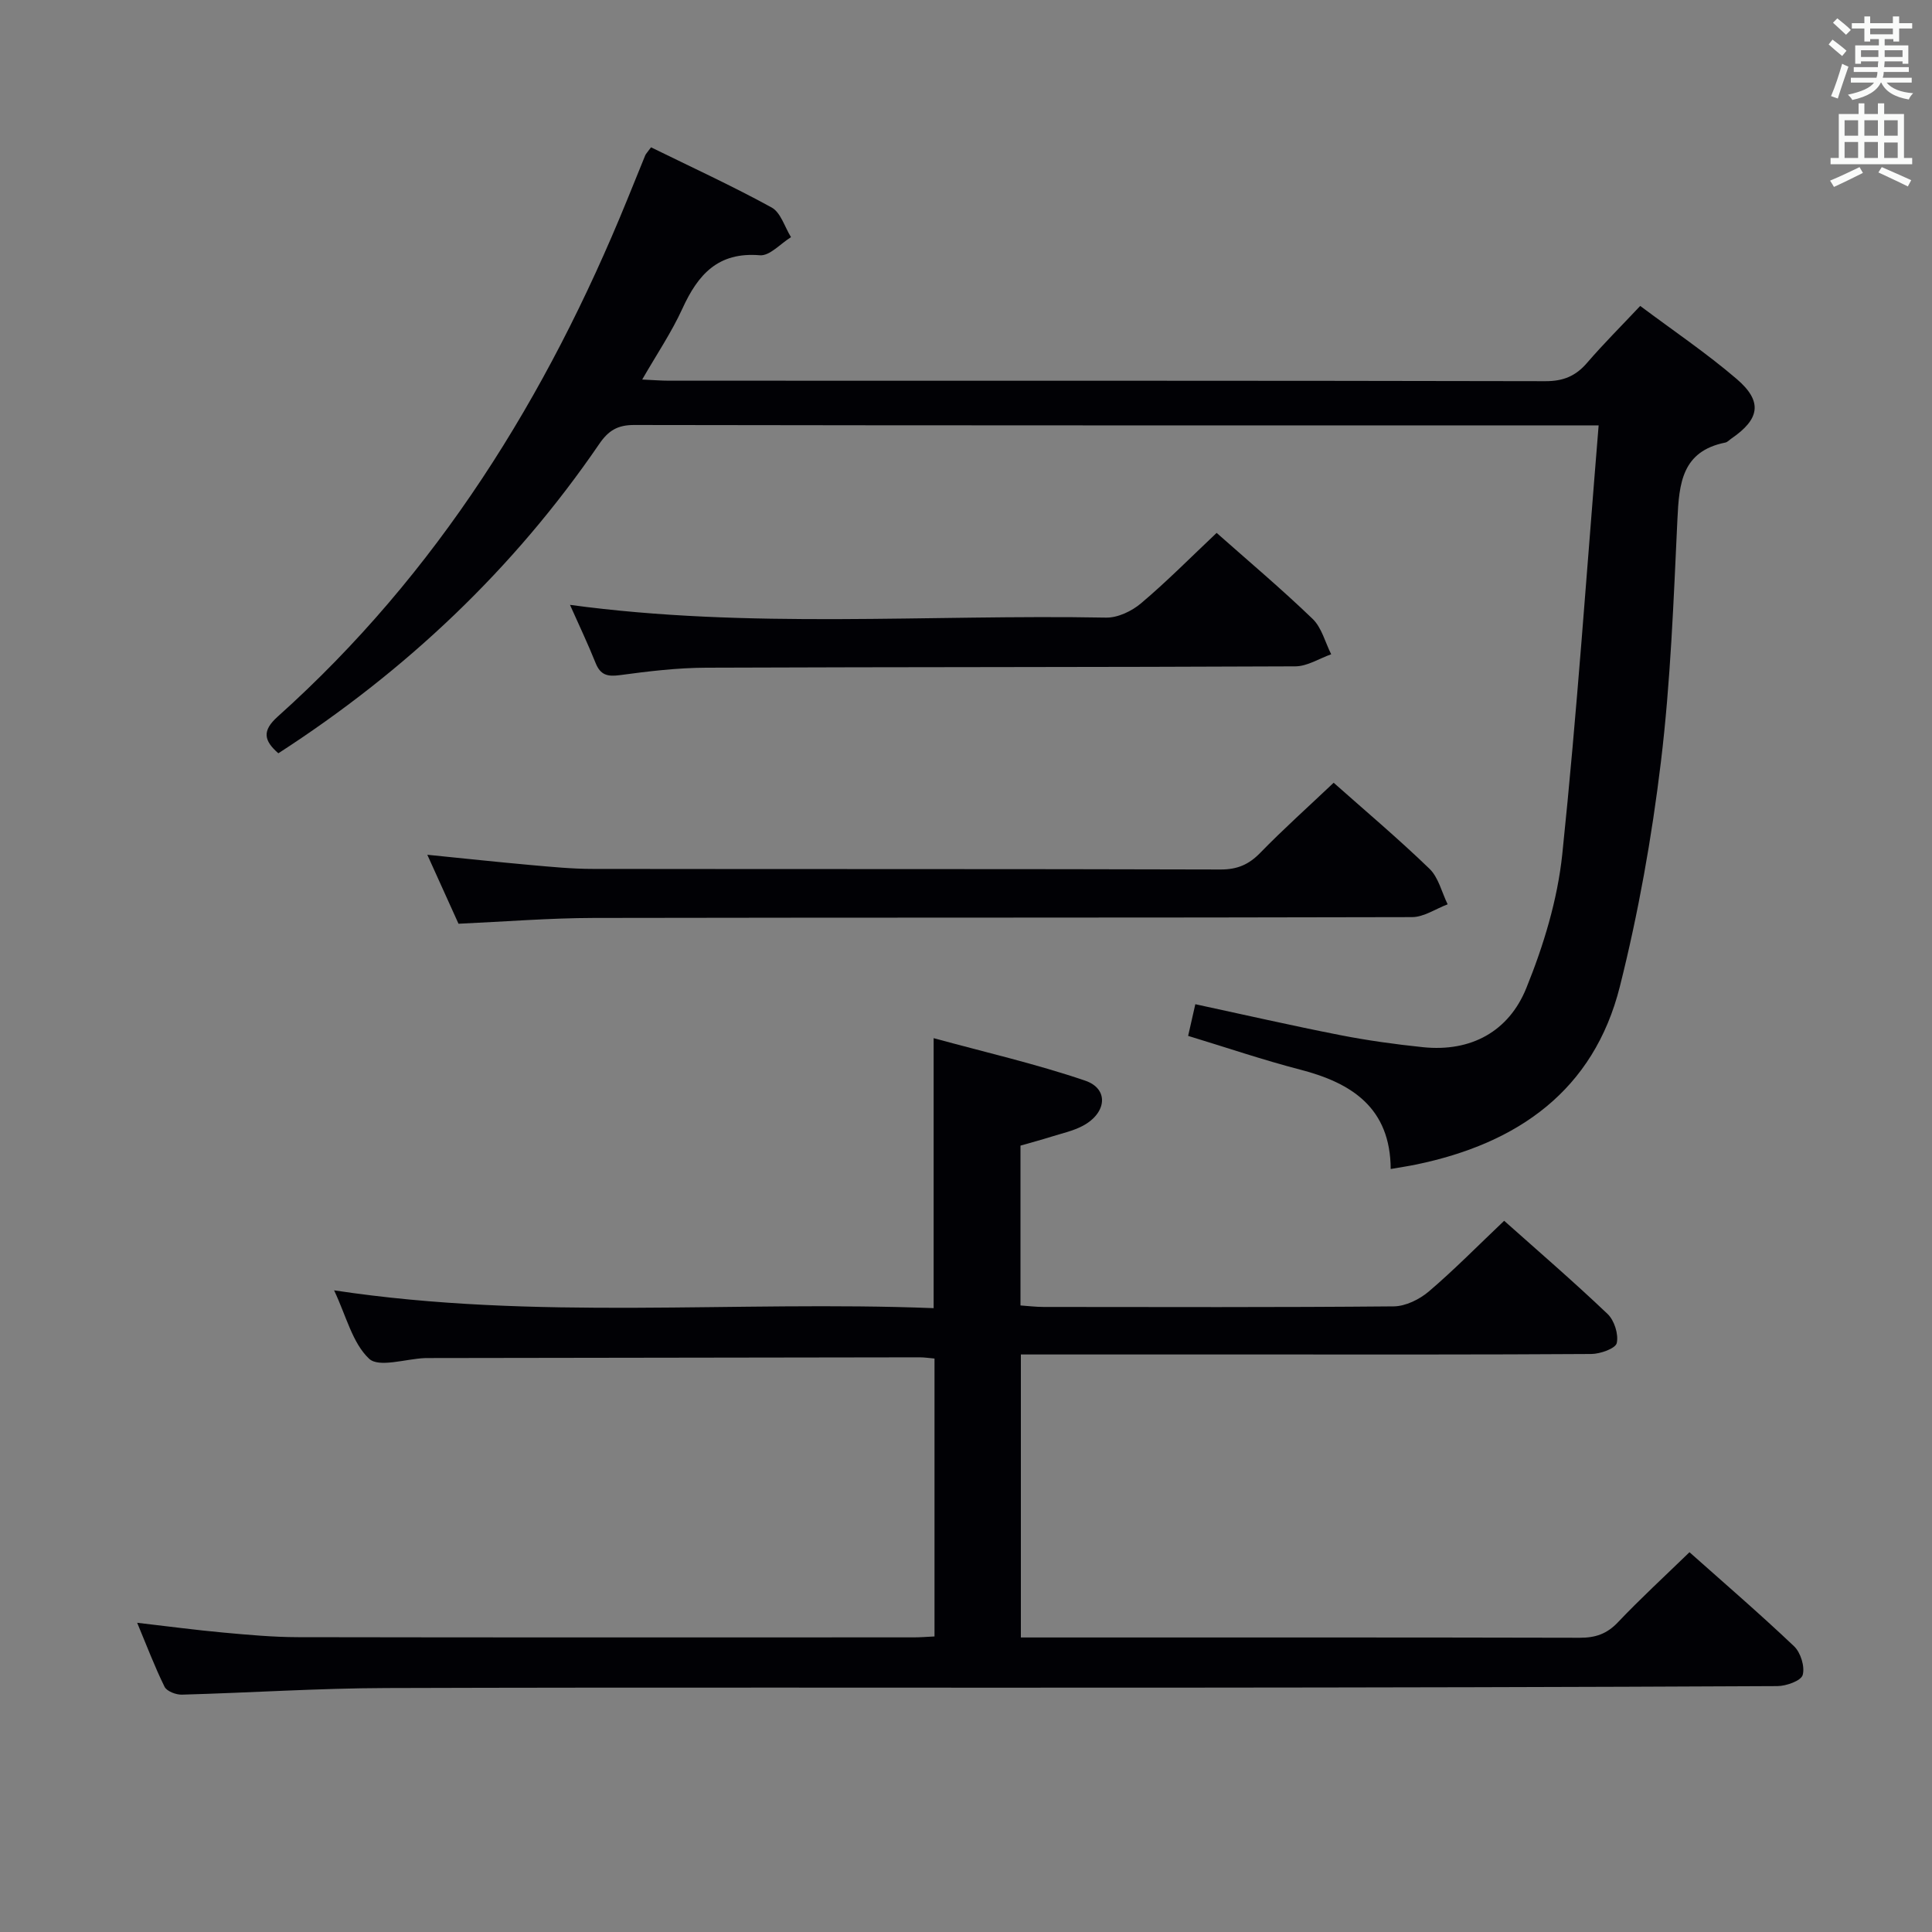 <svg enable-background="new 0 0 400 400" viewBox="0 0 400 400" xmlns="http://www.w3.org/2000/svg"><rect x="0" y="0" width="400" height="400" fill="#808080" stroke="none"/><g fill="#010105"><path d="m28.4 335.98c6.43.74 12.15 1.51 17.88 2.03 5.13.47 10.28.94 15.43.95 42.5.08 84.99.04 127.49.04 1.31 0 2.63-.11 4.28-.19 0-19.2 0-38.25 0-57.54-1.14-.1-2.1-.25-3.06-.25-34 .04-67.99.1-101.99.15-.17 0-.33 0-.5.01-3.95.17-9.49 2.03-11.51.13-3.46-3.25-4.73-8.84-7.25-14.16 41.78 6.33 82.95 2.07 124.13 3.69 0-18.7 0-36.58 0-55.9 10.6 2.9 21.17 5.32 31.38 8.8 4.94 1.68 4.48 6.69-.48 9.34-2.02 1.08-4.35 1.57-6.56 2.27-2.05.64-4.13 1.2-6.36 1.84v33.09c1.6.11 3.19.31 4.78.31 24.17.02 48.33.1 72.49-.12 2.46-.02 5.34-1.44 7.28-3.09 5.3-4.52 10.19-9.51 15.59-14.63 6.89 6.14 14.32 12.54 21.41 19.29 1.4 1.33 2.31 4.21 1.9 6.03-.25 1.12-3.41 2.25-5.27 2.26-22.83.15-45.66.1-68.49.1-16.44 0-32.89 0-49.61 0v58.59h5.22c36.83 0 73.66-.03 110.49.06 3.22.01 5.6-.78 7.88-3.18 4.68-4.93 9.7-9.54 14.84-14.53 7.13 6.35 14.56 12.74 21.66 19.48 1.36 1.3 2.26 4.21 1.78 5.93-.33 1.2-3.39 2.3-5.24 2.31-41.83.21-83.65.29-125.48.32-54.16.04-108.33-.09-162.49.08-14.13.04-28.25.98-42.38 1.37-1.21.03-3.11-.7-3.57-1.63-2.04-4.14-3.67-8.46-5.67-13.25z"/><path d="m134.79 30.5c8.39 4.12 16.84 8 24.97 12.46 1.89 1.04 2.7 4.04 4.01 6.14-2.15 1.32-4.41 3.92-6.44 3.75-8.67-.73-12.82 3.99-16.04 11.03-2.24 4.91-5.31 9.45-8.33 14.7 2.32.1 3.92.24 5.52.24 60.49.01 120.99-.03 181.48.1 3.7.01 6.27-1.06 8.62-3.79 3.35-3.89 7-7.53 11.01-11.79 6.82 5.11 13.71 9.76 19.98 15.13 5.42 4.65 4.79 8.3-1.12 12.34-.41.28-.79.73-1.25.82-8.99 1.8-9.56 8.47-9.91 15.91-.79 16.77-1.41 33.59-3.42 50.23-1.88 15.61-4.66 31.22-8.49 46.46-5.42 21.57-21.14 32.5-42.12 36.86-1.59.33-3.2.57-5.33.94-.07-12.61-7.98-17.8-18.75-20.58-7.68-1.99-15.22-4.56-23.19-6.98.51-2.25.97-4.27 1.49-6.56 10.18 2.19 20 4.44 29.89 6.38 5.7 1.12 11.47 1.92 17.25 2.52 9.96 1.03 17.76-3.28 21.38-12.22 3.58-8.82 6.46-18.29 7.45-27.71 3.05-29.25 5.05-58.6 7.53-88.81-2.56 0-4.13 0-5.7 0-64.66 0-129.32.03-193.98-.08-3.44-.01-5.34 1.16-7.22 3.91-17.72 25.92-40.09 47.03-66.45 64.06-2.98-2.6-3.44-4.64-.14-7.59 33.04-29.6 55.75-66.23 72.35-106.98 1.25-3.07 2.49-6.16 3.75-9.23.12-.29.37-.53 1.2-1.66z"/><path d="m276.12 162.06c6.5 5.77 13.38 11.57 19.83 17.8 1.88 1.81 2.55 4.88 3.77 7.37-2.46.92-4.91 2.64-7.37 2.65-56.48.15-112.95.06-169.43.17-9.12.02-18.24.76-27.99 1.2-1.88-4.15-4.03-8.91-6.46-14.28 7.59.76 14.47 1.5 21.35 2.12 4.3.38 8.62.81 12.93.81 43.32.06 86.63-.01 129.95.12 3.47.01 5.86-1.02 8.24-3.47 4.76-4.89 9.85-9.44 15.18-14.49z"/><path d="m251.89 110.33c6.51 5.77 13.4 11.57 19.87 17.8 1.89 1.82 2.6 4.86 3.85 7.33-2.47.87-4.94 2.49-7.42 2.5-40.66.19-81.32.12-121.98.28-5.96.02-11.95.74-17.87 1.54-2.58.35-4.03-.02-5.03-2.52-1.6-3.99-3.45-7.88-5.3-12.03 37.11 5.04 74.09 1.95 110.98 2.64 2.43.05 5.34-1.34 7.26-2.97 5.34-4.51 10.26-9.49 15.64-14.57z"/></g><path d="m378.6 9.2.8-1c.9.7 1.9 1.4 2.9 2.3l-.9 1.1c-1.1-.9-2-1.7-2.8-2.4zm.5 10.7c.9-2.1 1.6-4.3 2.3-6.7.4.2.8.4 1.3.6-.7 2.1-1.5 4.3-2.2 6.6zm.4-15.2.9-.9c1 .8 2 1.6 2.8 2.4l-1 1c-1-.9-1.9-1.8-2.7-2.5zm12.5-1.3h1.2v1.4h2.7v1.1h-2.7v2.7h-1.2v-.5h-1.8v1.3h4.9v3.8h-1.2v-.5h-3.7c0 .4-.1.9-.1 1.2h5.1v1h-5.2c0 .5-.1.9-.2 1.2h6v1h-5.2c1.1 1.3 2.9 2 5.5 2.2-.4.4-.7.8-.9 1.3-2.9-.5-4.8-1.6-5.7-3.5h-.1c-.8 1.7-2.7 2.9-5.9 3.6-.2-.4-.6-.8-.9-1.1 2.8-.6 4.6-1.4 5.4-2.5h-4.8v-1h5.3c.1-.3.2-.7.2-1.2h-4.9v-1h5c0-.4 0-.8.1-1.2h-3.6v.5h-1.2v-3.8h4.9v-1.3h-1.8v.5h-1.2v-2.7h-2.6v-1.1h2.6v-1.4h1.2v1.4h4.7v-1.4zm-6.7 8.4h3.6c0-.4 0-.9 0-1.4h-3.6zm1.9-4.7h4.7v-1.2h-4.7zm6.7 3.3h-3.7v1.4h3.7z" fill="#fafbfa"/><path d="m384.7 21.4h1.3v2.2h2.8v-2.2h1.3v2.2h4.1v9.1h1.7v1.3h-16.9v-1.3h1.7v-9.1h4.1v-2.2zm.3 13.2.7 1.2c-1.8.9-3.8 1.9-6 2.9-.2-.4-.5-.8-.8-1.3 2.4-1 4.4-2 6.1-2.8zm-3.1-6.5h2.8v-3.2h-2.8zm0 4.6h2.8v-3.3h-2.8zm4.1-4.6h2.8v-3.2h-2.8zm0 4.6h2.8v-3.3h-2.8zm3.6 1.9c2.1.9 4.1 1.8 6.1 2.7l-.7 1.3c-2.2-1.1-4.2-2-6.1-2.9zm3.3-9.7h-2.8v3.2h2.8zm-2.8 7.8h2.8v-3.2h-2.8z" fill="#fafbfa"/></svg>